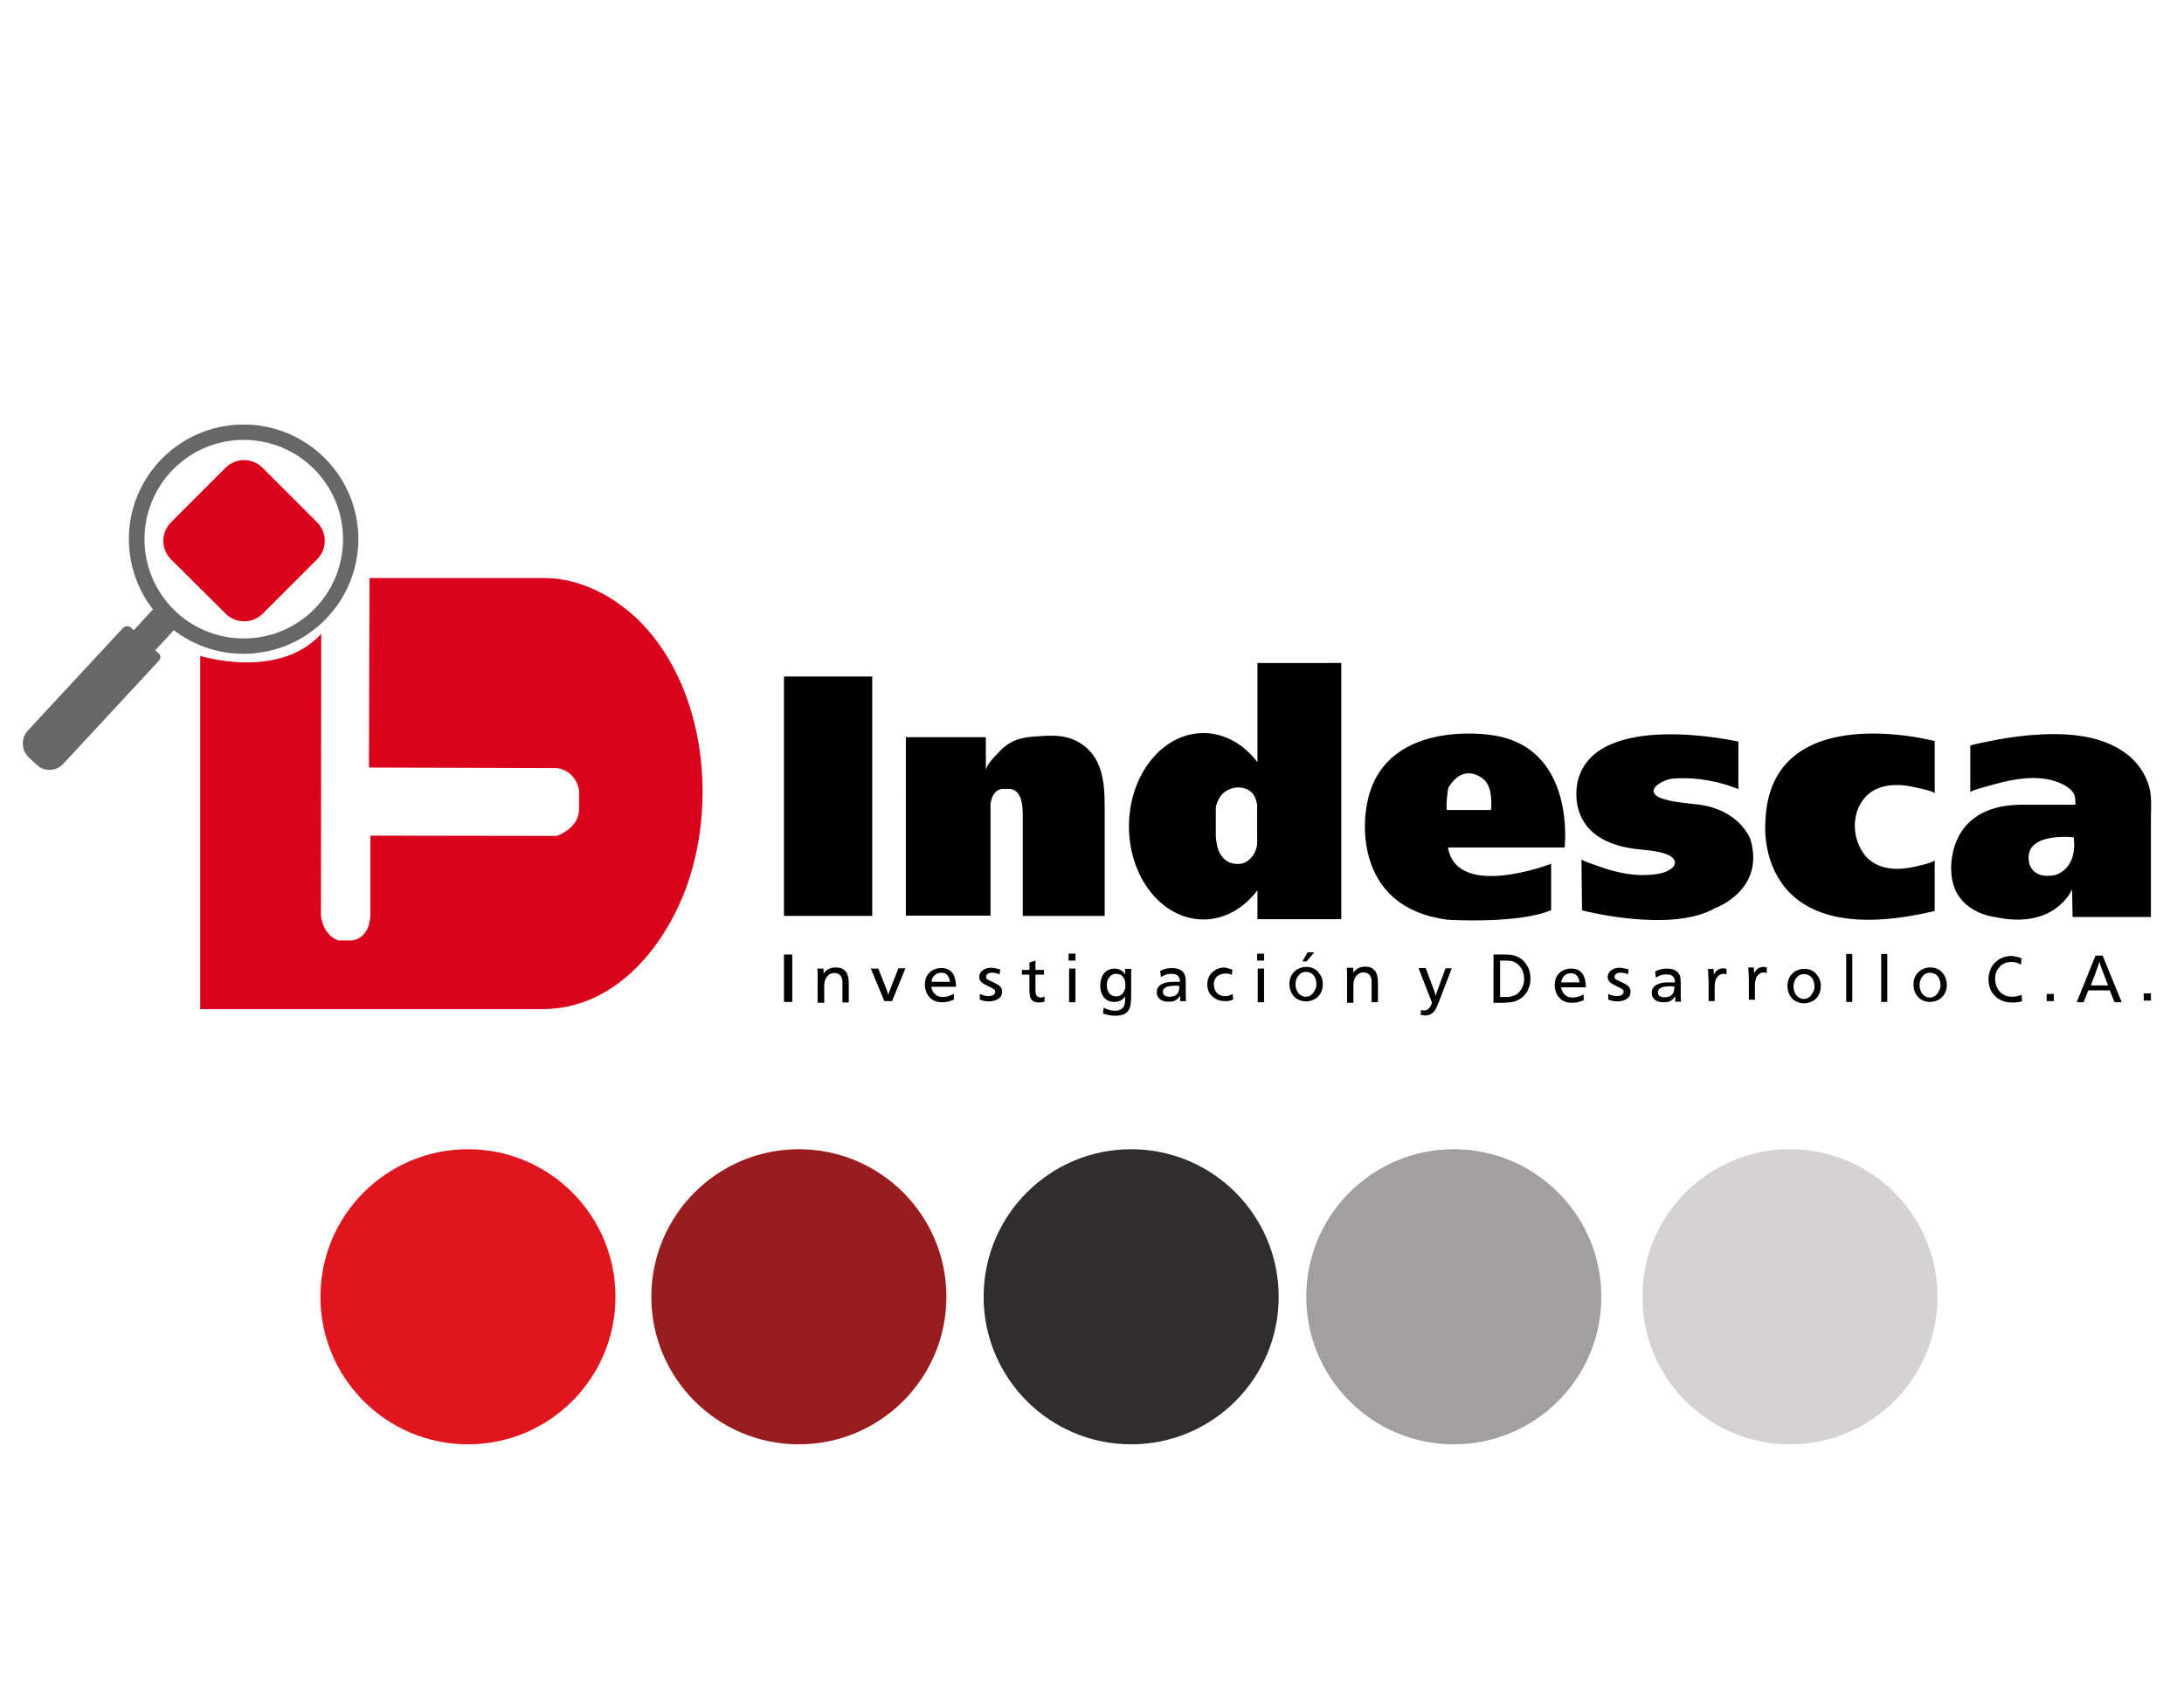 <?xml version="1.0" encoding="utf-8"?>
<!-- Generator: Adobe Illustrator 19.2.1, SVG Export Plug-In . SVG Version: 6.00 Build 0)  -->
<svg version="1.1" id="Capa_5" xmlns="http://www.w3.org/2000/svg" xmlns:xlink="http://www.w3.org/1999/xlink" x="0px" y="0px"
	 viewBox="0 0 792 612" style="enable-background:new 0 0 792 612;" xml:space="preserve">
<style type="text/css">
	.st0{fill:#DF161E;}
	.st1{fill:#991D1E;}
	.st2{fill:#A19FA0;}
	.st3{fill:#D4D2D2;}
	.st4{fill:#302D2E;}
	.st5{fill:none;stroke:#000000;stroke-miterlimit:10;}
	.st6{fill:#D9041B;}
	.st7{fill:#676767;}
</style>
<circle class="st0" cx="169.7" cy="470.2" r="53.5"/>
<circle class="st1" cx="289.7" cy="470.2" r="53.5"/>
<circle class="st2" cx="527.2" cy="470.2" r="53.5"/>
<circle class="st3" cx="649.1" cy="470.2" r="53.5"/>
<circle class="st4" cx="410.2" cy="470.2" r="53.5"/>
<g>
	<g>
		<g>
			<path d="M287.3,346.1v17.2h-3v-17.2H287.3z"/>
			<path d="M298.6,351l0.1,2c1-1.5,2.4-2.2,4.4-2.2c1.1,0,1.9,0.2,2.6,0.6c0.6,0.4,1.1,0.9,1.4,1.5c0.3,0.6,0.5,1.3,0.6,2.1
				c0.1,0.7,0.1,1.7,0.1,2.7v5.8h-2.3v-5.6c0-0.9,0-1.5,0-2c0-0.4-0.1-0.8-0.2-1.1c-0.2-0.7-0.5-1.2-1-1.5c-0.5-0.3-1.1-0.5-1.7-0.5
				c-0.8,0-1.5,0.2-2.1,0.7c-0.6,0.5-1,1.1-1.3,1.9c-0.1,0.2-0.1,0.5-0.2,0.8c0,0.3-0.1,0.6-0.1,1c0,0.3,0,1,0,1.8v4.6h-2.4v-6.1
				c0-0.7,0-1.4,0-1.9c0-0.6,0-1.3,0-2.1c0-0.8,0-1.6-0.1-2.3H298.6z"/>
			<path d="M328.3,351.2l-4.8,11.8h-2.8l-4.9-11.8h2.7l2.7,6.8c0.2,0.4,0.3,0.8,0.4,1.1c0.1,0.3,0.2,0.6,0.3,0.9
				c0.1,0.3,0.2,0.6,0.2,0.9c0.1-0.5,0.3-1.2,0.6-1.9l3.1-7.9H328.3z"/>
			<path d="M337.7,357.7c0.2,1.2,0.6,2.1,1.4,2.8c0.7,0.7,1.7,1,2.8,1c0.7,0,1.3-0.1,2-0.3c0.6-0.2,1.3-0.5,2-0.8v2.1
				c-0.8,0.3-1.4,0.5-2.1,0.7c-0.6,0.1-1.3,0.2-2,0.2c-1,0-1.9-0.1-2.6-0.4c-0.8-0.3-1.5-0.7-2-1.3c-0.6-0.6-1-1.2-1.3-2
				c-0.3-0.8-0.5-1.7-0.5-2.6c0-1.2,0.2-2.3,0.7-3.2c0.5-0.9,1.2-1.6,2.1-2.1c0.9-0.5,1.9-0.8,3.1-0.8c1.4,0,2.4,0.3,3.2,0.9
				c0.8,0.6,1.4,1.4,1.7,2.5c0.3,1,0.5,2.1,0.5,3.4H337.7z M337.8,356h6.7c-0.1-0.6-0.2-1.2-0.5-1.7c-0.2-0.5-0.6-0.9-1-1.2
				c-0.5-0.3-1-0.4-1.7-0.4c-0.9,0-1.7,0.3-2.3,0.9C338.3,354.1,337.9,354.9,337.8,356z"/>
			<path d="M566.1,357.9c0.2,1.2,0.6,2.1,1.4,2.8c0.7,0.7,1.7,1,2.8,1c0.7,0,1.3-0.1,2-0.3c0.6-0.2,1.3-0.5,2-0.8v2.1
				c-0.8,0.3-1.4,0.5-2.1,0.7c-0.6,0.1-1.3,0.2-2,0.2c-1,0-1.9-0.1-2.6-0.4c-0.8-0.3-1.5-0.7-2-1.3c-0.6-0.6-1-1.2-1.3-2
				c-0.3-0.8-0.5-1.7-0.5-2.6c0-1.2,0.2-2.3,0.7-3.2c0.5-0.9,1.2-1.6,2.1-2.1c0.9-0.5,1.9-0.8,3.1-0.8c1.4,0,2.4,0.3,3.2,0.9
				c0.8,0.6,1.4,1.4,1.7,2.5c0.3,1,0.5,2.1,0.5,3.4H566.1z M566.1,356.2h6.7c-0.1-0.6-0.2-1.2-0.5-1.7c-0.2-0.5-0.6-0.9-1-1.2
				c-0.5-0.3-1-0.4-1.7-0.4c-0.9,0-1.7,0.3-2.3,0.9C566.7,354.4,566.3,355.2,566.1,356.2z"/>
			<path d="M362.7,351.5l-0.2,1.8c-0.9-0.4-1.7-0.6-2.7-0.6c-0.7,0-1.2,0.1-1.6,0.4c-0.4,0.3-0.6,0.6-0.6,1.1c0,0.5,0.2,0.8,0.6,1
				c0.4,0.2,1.1,0.6,2.1,1c1,0.5,1.8,0.9,2.3,1.4c0.5,0.5,0.8,1.1,0.8,1.9c0,0.5-0.1,1-0.3,1.5c-0.2,0.4-0.5,0.8-1,1.1
				c-0.4,0.3-0.9,0.6-1.5,0.7c-0.6,0.2-1.2,0.3-1.9,0.3c-1.2,0-2.4-0.2-3.4-0.7v-2c0.6,0.3,1.2,0.5,1.7,0.6c0.5,0.1,1,0.2,1.4,0.2
				c0.5,0,0.9-0.1,1.3-0.2c0.4-0.1,0.7-0.3,0.9-0.6c0.2-0.2,0.3-0.5,0.3-0.8c0-0.4-0.2-0.8-0.6-1c-0.4-0.3-1.1-0.6-2.1-1.1
				s-1.8-0.9-2.3-1.4c-0.5-0.5-0.8-1.1-0.8-1.8c0-0.7,0.2-1.3,0.6-1.8s0.9-0.9,1.6-1.2c0.7-0.3,1.5-0.4,2.4-0.4
				C360.6,351,361.6,351.2,362.7,351.5z"/>
			<path d="M590.6,351.5l-0.2,1.8c-0.9-0.4-1.7-0.6-2.7-0.6c-0.7,0-1.2,0.1-1.6,0.4c-0.4,0.3-0.6,0.6-0.6,1.1c0,0.5,0.2,0.8,0.6,1
				c0.4,0.2,1.1,0.6,2.1,1c1,0.5,1.8,0.9,2.3,1.4c0.5,0.5,0.8,1.1,0.8,1.9c0,0.5-0.1,1-0.3,1.5c-0.2,0.4-0.5,0.8-1,1.1
				c-0.4,0.3-0.9,0.6-1.5,0.7c-0.6,0.2-1.2,0.3-1.9,0.3c-1.2,0-2.4-0.2-3.4-0.7v-2c0.6,0.3,1.2,0.5,1.7,0.6c0.5,0.1,1,0.2,1.4,0.2
				c0.5,0,0.9-0.1,1.3-0.2c0.4-0.1,0.7-0.3,0.9-0.6c0.2-0.2,0.3-0.5,0.3-0.8c0-0.4-0.2-0.8-0.6-1c-0.4-0.3-1.1-0.6-2.1-1.1
				s-1.8-0.9-2.3-1.4c-0.5-0.5-0.8-1.1-0.8-1.8c0-0.7,0.2-1.3,0.6-1.8c0.4-0.5,0.9-0.9,1.6-1.2c0.7-0.3,1.5-0.4,2.4-0.4
				C588.5,351,589.5,351.2,590.6,351.5z"/>
			<path d="M375.5,348.3v3.4h3.1v1.7h-3.1v4.6c0,1.1,0,1.8,0.1,2.3c0.1,0.4,0.3,0.8,0.6,1c0.3,0.2,0.7,0.4,1.2,0.4
				c0.5,0,0.9-0.1,1.4-0.4v1.9c-0.7,0.2-1.4,0.3-2,0.3c-1,0-1.8-0.2-2.3-0.6c-0.5-0.4-0.8-1-1-1.6c-0.1-0.7-0.2-1.6-0.2-2.6v-5.3
				h-2.7v-1.7h2.7V349L375.5,348.3z"/>
			<path d="M390,345.8v2.5h-2.5v-2.5H390z M390,351.2v12.2h-2.3v-12.2H390z"/>
			<path d="M458.4,345.8v2.5h-2.5v-2.5H458.4z M458.4,351.2v12.2h-2.3v-12.2H458.4z"/>
			<path d="M410.2,351.4v9.8c0,1.2-0.1,2.2-0.2,3c-0.1,0.8-0.4,1.6-0.8,2.2c-0.4,0.6-1,1.1-1.7,1.4c-0.8,0.3-1.8,0.5-3,0.5
				c-1.5,0-3-0.3-4.5-0.8l0.2-2.1c1.5,0.7,2.9,1.1,4.2,1.1c0.8,0,1.5-0.2,2-0.5c0.6-0.3,1-0.7,1.2-1.3c0.2-0.3,0.3-0.6,0.3-1
				c0.1-0.4,0.1-0.8,0.1-1.3c0-0.5,0-0.9,0-1.1c-0.9,1.3-2.2,2-3.9,2c-1,0-1.9-0.2-2.7-0.7c-0.8-0.5-1.4-1.2-1.8-2.1
				c-0.4-0.9-0.6-1.9-0.6-3.1c0-1.2,0.2-2.2,0.6-3.2c0.4-0.9,1-1.7,1.8-2.2s1.7-0.8,2.7-0.8c0.9,0,1.7,0.2,2.4,0.6
				c0.7,0.4,1.2,1,1.5,1.6c0-0.1,0-0.1,0-0.2c0,0,0-0.1,0-0.1l0-0.3v-1.5H410.2z M404.7,353.1c-0.6,0-1.2,0.2-1.7,0.5
				c-0.5,0.4-0.9,0.9-1.2,1.5c-0.3,0.6-0.4,1.4-0.4,2.2c0,0.8,0.1,1.5,0.4,2.1c0.3,0.6,0.7,1.1,1.2,1.4c0.5,0.3,1.1,0.5,1.7,0.5
				c0.5,0,1-0.1,1.4-0.3c0.4-0.2,0.8-0.5,1.1-0.9c0.3-0.4,0.5-0.8,0.7-1.3c0.2-0.5,0.2-1.1,0.2-1.7c0-0.8-0.1-1.5-0.4-2.1
				c-0.3-0.6-0.7-1.1-1.2-1.5C405.9,353.3,405.3,353.1,404.7,353.1z"/>
			<path d="M420.7,352.1c0.7-0.4,1.4-0.7,2-0.8c0.7-0.2,1.4-0.3,2.2-0.3c1.2,0,2.2,0.2,3,0.6c0.8,0.4,1.4,1,1.7,1.8
				c0.3,0.6,0.4,1.7,0.4,3.3v2.3c0,0.9,0,1.7,0,2.3c0,0.7,0.1,1.2,0.1,1.7h-2.1c0-0.3,0-0.6,0-0.9c0-0.4,0-0.8,0-1.1
				c-0.5,0.8-1.1,1.3-1.7,1.7s-1.5,0.5-2.5,0.5c-0.9,0-1.6-0.1-2.3-0.4c-0.7-0.3-1.2-0.7-1.5-1.2c-0.4-0.5-0.5-1.2-0.5-1.9
				c0-0.6,0.1-1.2,0.4-1.6c0.3-0.5,0.7-0.9,1.3-1.2c0.6-0.3,1.2-0.6,2.1-0.7c0.8-0.2,1.8-0.2,2.8-0.2c0.6,0,1.2,0,1.8,0
				c0-1-0.3-1.8-0.8-2.2c-0.5-0.5-1.3-0.7-2.4-0.7c-0.7,0-1.3,0.1-1.9,0.3c-0.6,0.2-1.2,0.5-1.8,0.9L420.7,352.1z M427.7,357.5
				c-0.5,0-0.9-0.1-1.3-0.1c-3.1,0-4.7,0.7-4.7,2.2c0,0.4,0.1,0.7,0.3,1s0.5,0.5,0.9,0.6c0.4,0.2,0.8,0.2,1.3,0.2
				c0.9,0,1.6-0.2,2.1-0.5s0.9-0.8,1.1-1.4C427.6,358.9,427.7,358.2,427.7,357.5z"/>
			<path d="M600.2,352.3c0.7-0.4,1.4-0.7,2-0.8c0.7-0.2,1.4-0.3,2.2-0.3c1.2,0,2.2,0.2,3,0.6c0.8,0.4,1.4,1,1.7,1.8
				c0.3,0.6,0.4,1.7,0.4,3.3v2.3c0,0.9,0,1.7,0,2.3s0.1,1.2,0.1,1.7h-2.1c0-0.3,0-0.6,0-0.9c0-0.4,0-0.8,0-1.1
				c-0.5,0.8-1.1,1.3-1.7,1.7s-1.5,0.5-2.5,0.5c-0.9,0-1.6-0.1-2.3-0.4c-0.7-0.3-1.2-0.7-1.5-1.2c-0.4-0.5-0.5-1.2-0.5-1.9
				c0-0.6,0.1-1.2,0.4-1.6c0.3-0.5,0.7-0.9,1.3-1.2c0.6-0.3,1.2-0.6,2.1-0.7c0.8-0.2,1.8-0.2,2.8-0.2c0.6,0,1.2,0,1.8,0
				c0-1-0.3-1.8-0.8-2.2c-0.5-0.5-1.3-0.7-2.4-0.7c-0.7,0-1.3,0.1-1.9,0.3c-0.6,0.2-1.2,0.5-1.8,0.9L600.2,352.3z M607.2,357.7
				c-0.5,0-0.9-0.1-1.3-0.1c-3.1,0-4.7,0.7-4.7,2.2c0,0.4,0.1,0.7,0.3,1c0.2,0.3,0.5,0.5,0.9,0.6c0.4,0.2,0.8,0.2,1.3,0.2
				c0.9,0,1.6-0.2,2.1-0.5c0.5-0.4,0.9-0.8,1.1-1.4C607.1,359.1,607.2,358.4,607.2,357.7z"/>
			<path d="M446.9,351.6l-0.2,1.9c-0.6-0.4-1.4-0.5-2.3-0.5c-0.8,0-1.5,0.2-2.2,0.5c-0.7,0.3-1.2,0.8-1.5,1.4
				c-0.4,0.6-0.5,1.3-0.5,2.1c0,0.8,0.2,1.6,0.5,2.2c0.4,0.6,0.8,1.2,1.5,1.5c0.6,0.4,1.4,0.5,2.2,0.5c0.5,0,0.9-0.1,1.3-0.2
				c0.4-0.1,0.8-0.3,1.3-0.6l0.2,2c-0.5,0.2-1,0.4-1.4,0.5c-0.5,0.1-1,0.1-1.6,0.1c-1.2,0-2.4-0.3-3.3-0.8s-1.7-1.2-2.3-2.1
				c-0.5-0.9-0.8-2-0.8-3.2c0-1.1,0.3-2.2,0.8-3.1c0.5-0.9,1.3-1.6,2.3-2.2c1-0.5,2-0.8,3.2-0.8C445.1,351.1,446,351.2,446.9,351.6z
				"/>
			<path d="M479.7,356.9c0,1.2-0.3,2.3-0.8,3.2c-0.5,0.9-1.2,1.7-2.2,2.2c-0.9,0.5-2,0.8-3.1,0.8c-1.1,0-2.2-0.3-3.1-0.8
				c-0.9-0.5-1.6-1.3-2.1-2.2c-0.5-1-0.8-2-0.8-3.2c0-0.9,0.1-1.7,0.4-2.5c0.3-0.8,0.7-1.4,1.3-2c0.5-0.6,1.2-1,1.9-1.3
				c0.7-0.3,1.5-0.5,2.4-0.5c0.9,0,1.7,0.1,2.4,0.4c0.7,0.3,1.4,0.7,1.9,1.3s1,1.2,1.3,2C479.6,355.2,479.7,356,479.7,356.9z
				 M477.4,356.9c0-0.6-0.1-1.3-0.3-1.8c-0.2-0.6-0.4-1.1-0.8-1.5c-0.3-0.4-0.7-0.7-1.2-0.9c-0.5-0.2-0.9-0.3-1.5-0.3
				c-1.1,0-2,0.4-2.7,1.3c-0.7,0.8-1.1,1.9-1.1,3.2c0,0.9,0.2,1.6,0.5,2.3c0.3,0.7,0.8,1.2,1.3,1.6c0.6,0.4,1.2,0.6,1.9,0.6
				c0.7,0,1.3-0.2,1.9-0.6c0.6-0.4,1-0.9,1.3-1.6C477.2,358.5,477.4,357.8,477.4,356.9z M476.6,345.3l-2.8,3.3h-1.5l1.9-3.3H476.6z"
				/>
			<path d="M490.7,350.7l0.1,2c1-1.5,2.4-2.2,4.3-2.2c1.1,0,1.9,0.2,2.5,0.6s1.1,0.9,1.4,1.5s0.5,1.3,0.6,2.1
				c0.1,0.8,0.1,1.7,0.1,2.8v5.9h-2.3v-5.7c0-0.9,0-1.6,0-2c0-0.4-0.1-0.8-0.2-1.1c-0.2-0.7-0.5-1.2-1-1.5s-1-0.5-1.7-0.5
				c-0.8,0-1.5,0.2-2.1,0.7c-0.6,0.5-1,1.1-1.3,1.9c-0.1,0.2-0.1,0.5-0.2,0.8c0,0.3-0.1,0.6-0.1,1c0,0.4,0,1,0,1.9v4.7h-2.3v-6.3
				c0-0.7,0-1.4,0-2c0-0.6,0-1.3,0-2.1c0-0.8,0-1.6-0.1-2.3H490.7z"/>
			<path d="M526.5,351l-4.6,12c-0.5,1.2-0.9,2.2-1.2,2.8c-0.3,0.6-0.8,1.2-1.5,1.7c-0.7,0.5-1.5,0.7-2.5,0.7c-0.4,0-0.9-0.1-1.5-0.2
				l0.1-1.8c0.4,0.1,0.8,0.2,1.1,0.2c0.8,0,1.4-0.3,1.8-0.8c0.5-0.5,0.8-1.2,1.1-2l-4.9-12.6h2.6l2.9,7.7c0.4,1.1,0.6,1.9,0.7,2.5
				c0.1-0.5,0.3-1.1,0.6-1.9l3-8.2H526.5z"/>
			<path d="M541.7,346.1h3.3c1.1,0,2,0,2.7,0.1c1.1,0.1,2.1,0.4,3,0.9c0.9,0.5,1.7,1.1,2.3,1.9c0.6,0.8,1.1,1.6,1.5,2.6
				c0.3,1,0.5,2.1,0.5,3.3c0,0.9-0.1,1.9-0.4,2.7c-0.3,0.9-0.6,1.7-1.1,2.4c-0.5,0.7-1,1.3-1.7,1.8c-0.7,0.5-1.4,0.9-2.2,1.2
				c-0.4,0.2-0.8,0.3-1.2,0.3c-0.4,0.1-0.9,0.1-1.3,0.2c-0.5,0-1.1,0.1-1.8,0.1h-3.7V346.1z M544,348.3v13.2h1.2
				c1.1,0,1.9,0,2.4-0.1c0.5-0.1,1.1-0.3,1.7-0.5c0.7-0.3,1.3-0.8,1.8-1.4c0.5-0.6,0.9-1.3,1.2-2.1c0.3-0.8,0.4-1.6,0.4-2.6
				c0-0.7-0.1-1.4-0.3-2c-0.2-0.7-0.4-1.3-0.8-1.8c-0.3-0.5-0.7-1-1.2-1.4s-1-0.7-1.5-0.9c-0.4-0.2-0.8-0.3-1.4-0.3
				c-0.6-0.1-1.3-0.1-2.2-0.1H544z"/>
			<path d="M619.4,351.3h2l0.1,2.1c0.4-0.7,0.8-1.3,1.4-1.7c0.6-0.4,1.2-0.6,2-0.6c0.4,0,0.8,0.1,1.2,0.2v2c-0.4-0.1-0.7-0.2-1-0.2
				c-0.8,0-1.4,0.2-1.9,0.7c-0.5,0.4-0.9,1-1.1,1.7c-0.2,0.7-0.3,1.4-0.3,2.1v0.8v4.6h-2.2v-7.2
				C619.5,354.7,619.5,353.2,619.4,351.3z"/>
			<path d="M634,350.8h2l0.1,2.1c0.4-0.7,0.8-1.3,1.4-1.7c0.6-0.4,1.2-0.6,2-0.6c0.4,0,0.8,0.1,1.2,0.2v2c-0.4-0.1-0.7-0.2-1-0.2
				c-0.8,0-1.4,0.2-1.9,0.7c-0.5,0.4-0.9,1-1.1,1.7c-0.2,0.7-0.3,1.4-0.3,2.1v0.8v4.6h-2.2v-7.2C634.2,354.3,634.1,352.7,634,350.8z
				"/>
			<path d="M660.3,357.6c0,1.2-0.3,2.3-0.8,3.2c-0.5,0.9-1.2,1.7-2.2,2.2c-0.9,0.5-2,0.8-3.1,0.8c-1.1,0-2.2-0.3-3.1-0.8
				c-0.9-0.5-1.6-1.3-2.1-2.2c-0.5-1-0.8-2-0.8-3.2c0-0.9,0.1-1.7,0.4-2.5s0.7-1.4,1.3-2c0.5-0.6,1.2-1,1.9-1.3
				c0.7-0.3,1.5-0.5,2.4-0.5c0.9,0,1.7,0.1,2.4,0.4c0.7,0.3,1.4,0.7,1.9,1.3c0.5,0.6,1,1.2,1.3,2
				C660.2,355.9,660.3,356.7,660.3,357.6z M658,357.7c0-0.6-0.1-1.3-0.3-1.8c-0.2-0.6-0.4-1.1-0.8-1.5c-0.3-0.4-0.7-0.7-1.2-0.9
				c-0.5-0.2-0.9-0.3-1.5-0.3c-1.1,0-2,0.4-2.7,1.3c-0.7,0.8-1.1,1.9-1.1,3.2c0,0.9,0.2,1.6,0.5,2.3c0.3,0.7,0.8,1.2,1.3,1.6
				c0.6,0.4,1.2,0.6,1.9,0.6c0.7,0,1.3-0.2,1.9-0.6c0.6-0.4,1-0.9,1.3-1.6C657.9,359.3,658,358.5,658,357.7z"/>
			<path d="M706,357.1c0,1.2-0.3,2.3-0.8,3.2c-0.5,0.9-1.2,1.7-2.2,2.2c-0.9,0.5-2,0.8-3.1,0.8c-1.1,0-2.2-0.3-3.1-0.8
				c-0.9-0.5-1.6-1.3-2.1-2.2c-0.5-1-0.8-2-0.8-3.2c0-0.9,0.1-1.7,0.4-2.5s0.7-1.4,1.3-2c0.5-0.6,1.2-1,1.9-1.3
				c0.7-0.3,1.5-0.5,2.4-0.5c0.9,0,1.7,0.1,2.4,0.4c0.7,0.3,1.4,0.7,1.9,1.3c0.5,0.6,1,1.2,1.3,2S706,356.2,706,357.1z M703.7,357.2
				c0-0.6-0.1-1.3-0.3-1.8c-0.2-0.6-0.4-1.1-0.8-1.5c-0.3-0.4-0.7-0.7-1.2-0.9c-0.5-0.2-0.9-0.3-1.5-0.3c-1.1,0-2,0.4-2.7,1.3
				c-0.7,0.8-1.1,1.9-1.1,3.2c0,0.9,0.2,1.6,0.5,2.3c0.3,0.7,0.8,1.2,1.3,1.6c0.6,0.4,1.2,0.6,1.9,0.6c0.7,0,1.3-0.2,1.9-0.6
				c0.6-0.4,1-0.9,1.3-1.6C703.5,358.8,703.7,358,703.7,357.2z"/>
			<path d="M671.7,345.9v17.4h-2.2v-17.4H671.7z"/>
			<path d="M684.4,345.9v17.4h-2.2v-17.4H684.4z"/>
			<path d="M733.1,347.5l-0.2,2.3c-0.6-0.4-1.2-0.6-1.7-0.8c-0.5-0.1-1.1-0.2-1.7-0.2c-0.9,0-1.7,0.1-2.4,0.4
				c-0.7,0.3-1.4,0.7-1.9,1.3c-0.5,0.6-1,1.2-1.3,2c-0.3,0.8-0.4,1.6-0.4,2.5c0,1.2,0.3,2.3,0.8,3.3c0.5,1,1.3,1.8,2.2,2.3
				c0.9,0.6,2,0.8,3.2,0.8c1.1,0,2.2-0.2,3.4-0.7l0.2,2.3c-0.6,0.2-1.2,0.4-1.7,0.4c-0.5,0.1-1.1,0.1-1.8,0.1c-1.7,0-3.2-0.3-4.5-1
				c-1.3-0.7-2.3-1.7-3.1-2.9c-0.7-1.3-1.1-2.8-1.1-4.6c0-1.6,0.4-3,1.1-4.3c0.7-1.3,1.7-2.2,3-3c1.3-0.7,2.7-1.1,4.4-1.1
				C730.9,346.8,732.1,347,733.1,347.5z"/>
			<path d="M744.8,360.4v2.6h-2.6v-2.6H744.8z"/>
			<path d="M762.5,346.5l6.9,16.9h-2.6l-1.7-4.3h-7.8l-1.7,4.3h-2.5l6.8-16.9H762.5z M764.4,357.1l-1.8-4.7
				c-0.4-0.9-0.6-1.6-0.8-2.1c-0.2-0.5-0.3-1.1-0.5-1.6c-0.1,0.5-0.3,0.9-0.4,1.4c-0.2,0.4-0.5,1.3-0.9,2.5l-1.8,4.7H764.4z"/>
			<path d="M780,360.2v2.6h-2.6v-2.6H780z"/>
		</g>
		<g>
			<path d="M328.4,267.3h29.1c0,0,0,12.1,0,12.1c0-1.8,3.1-5,4.2-6.1c3.6-4.2,7.4-5.8,12.9-6.2c5.7-0.4,11-1,16.2,1.8
				c9,4.9,9.8,14.6,9.8,23.7c0,8.4,0,16.8,0,25.1c0,0.8,0,14.4,0,14.4h-29.7c0-11.6,0-23.1,0-34.7c0-4.3,0.3-12.2-6.3-11.3
				c0,0-4.4-1.1-5.4,5.3v40.6h-30.7V267.3z"/>
			<g>
				<path d="M456.4,298.5c0-1.9,0-4.8,0-6.6c-0.1-0.6-0.2-1.2-0.4-1.8v17.4c0.4-1.4,0.4-2.8,0.4-4.6
					C456.4,301.5,456.4,300,456.4,298.5z"/>
				<path d="M456,240.5v35.9c-4.9-6.5-11.9-10.6-19.6-10.6c-14.9,0-27,15.2-27,33.8c0,18.7,12.1,33.8,27,33.8
					c7.7,0,14.7-4.1,19.6-10.6v10.5h30.4v-92.9H456z M454.3,310.3c-0.8,1.1-1.9,2.1-3.2,2.6c-1.5,0.6-4,0.4-5.5-0.3
					c-2-1-3.6-3.2-4.1-5.5c-0.2-1.1-0.6-2.7-0.6-3.8v-10.3c0-1.2,0.8-2.7,1.3-3.7c1.7-2.9,5.3-4.3,8.5-3.6c3.4,0.7,4.8,3.2,5.2,6.3
					V303C456,305.8,456,307.9,454.3,310.3z"/>
			</g>
			<path class="st5" d="M524.8,293.7"/>
			<path d="M540.6,266.5c0,0-40.7-6.6-45.2,27c0,0-6.4,35.4,29.7,40c0,0,25.6,1.6,37.4-3.5v-16.8c0,0-34.2,13.2-37.4-5.9h42.3
				C567.4,307.3,571.7,270.5,540.6,266.5z M540.7,293.7c0,0-15.9,0-15.9,0c-0.6,0,0.1-7.6,0.5-8.2c3.7-6.1,8.3-6,12-3.5
				C540.9,284.3,541,289.9,540.7,293.7z"/>
			<path d="M630.4,286.1v-17.2c0,0-51.6-11.7-58.2,14.1c0,0-6.3,22.8,23.5,25.1c2.8,0.3,10.6,0.9,11.6,4.1c0.3,0.8-0.1,1.7-0.7,2.3
				c-2.7,2.7-8.3,2.8-11.7,2.8c-3.2-0.1-6.3-0.6-9.4-1.4c-2-0.5-3.9-1.1-5.8-1.8c-0.7-0.3-6.2-2-6.2-2.6l0.2,18.6
				c0,0,32.3,8.4,48.2-0.8c0,0,18.3-6.4,12.9-24.9c0,0-3.7-10.8-19.1-12.7c-3.8-0.5-7.7-0.7-11.4-1.7c-1.4-0.4-4.2-1.1-4.6-2.8
				c-0.5-2.3,3.8-4.2,5.4-4.6c1-0.3,2.1-0.3,3.1-0.4C615.8,281.9,623.3,283.3,630.4,286.1z"/>
			<path d="M701.6,287.7c0,0,0-19,0-19s-59.8-15.9-61.4,29.1c0,0-5.1,48.4,61.4,32.5c0,0,0-18.5,0-18.5c0,1.1-8.8,2.8-9.6,2.9
				c-5.7,0.9-12,0.1-15.8-4.7c-4.3-5.6-4.9-13.8-0.8-19.7c3.8-5.4,10.5-6.3,16.7-5.3C693.2,285.2,701.6,286.8,701.6,287.7z"/>
			<path d="M779.4,285.4c-1.3-4.8-4.3-9.1-8.3-12.1c-9.8-7.4-23.6-7.7-35.3-6.7c-5.1,0.5-10.1,1.2-15.1,2.3
				c-0.4,0.1-6.2,1.2-6.2,1.5c0,0,0,16.9,0,16.9c0-0.7,8-2.7,9-3c6.9-1.9,14.9-3.3,21.9-1c1.8,0.6,3.5,1.4,4.9,2.5
				c2.1,1.7,2.4,3.1,2.3,6c-6.8,0-13.6,0-20.4,0c-26.7,0.6-24.6,24.1-24.6,24.1c0.5,15.1,15.8,16.6,15.8,16.6c21.9,4.8,28-10,28-10
				l0.2,10H780c0-3.9,0-7.9,0-11.8c0-7.9,0-15.9,0-23.8C780,293.1,780.4,289.2,779.4,285.4z M745.2,317.3c-8.2,1.6-9.3-4.2-9.3-4.2
				c-2.7-11.7,16.1-9.5,16.1-9.5C753.5,315.4,745.2,317.3,745.2,317.3z"/>
			<path d="M316.3,245.3v86.8h-32v-86.8H316.3z"/>
		</g>
	</g>
	<g>
		<g>
			<path class="st6" d="M72.5,237.8c0,0,28.6,9,44-8L116.4,332c0,0,0.4,6.8,6.3,9h5c0,0,6.1-0.4,6.6-8.9V303l67.6,0.1
				c0,0,8.2-2.7,8.1-9.9l0-6.6c0,0-0.8-6.8-7.8-8.1l-68.4-0.2l0.2-68.7c0,0,63.6,0,63.6,0c13.2,0,26.2,7.2,35.1,16.4
				c23.3,24.2,27.4,65.9,15.9,96.5c-8.3,22-26.3,43.4-51.9,43.4c0,0-124.1,0-124.1,0V237.8z"/>
			<path class="st6" d="M81.8,222.5L62,202.8c-3.7-3.7-3.7-9.7,0-13.4l19.8-19.8c3.7-3.7,9.7-3.7,13.4,0l19.8,19.8
				c3.7,3.7,3.7,9.7,0,13.4l-19.8,19.8C91.5,226.2,85.5,226.2,81.8,222.5z"/>
		</g>
		<g>
			<path class="st7" d="M129.9,193.2C128.6,170.3,109,152.7,86,154c-22.9,1.3-40.5,20.9-39.2,43.8c1.3,22.9,20.9,40.5,43.8,39.2
				C113.6,235.7,131.1,216.1,129.9,193.2z M88.4,231.5c-19.9,0-36-16.1-36-36c0-19.9,16.1-36,36-36c19.9,0,36,16.1,36,36
				C124.4,215.4,108.3,231.5,88.4,231.5z"/>
			<path class="st7" d="M57.6,239.6L22.9,277c-2.5,2.7-6.8,2.9-9.5,0.4l-2.9-2.7c-2.8-2.6-3-7-0.4-9.8l34.5-37.2
				c0.8-0.8,2.1-0.9,2.9-0.1l1,0.9l8.3-9l7.8,7.3l-8.3,9l1,0.9C58.4,237.4,58.4,238.7,57.6,239.6z"/>
		</g>
	</g>
</g>
</svg>
